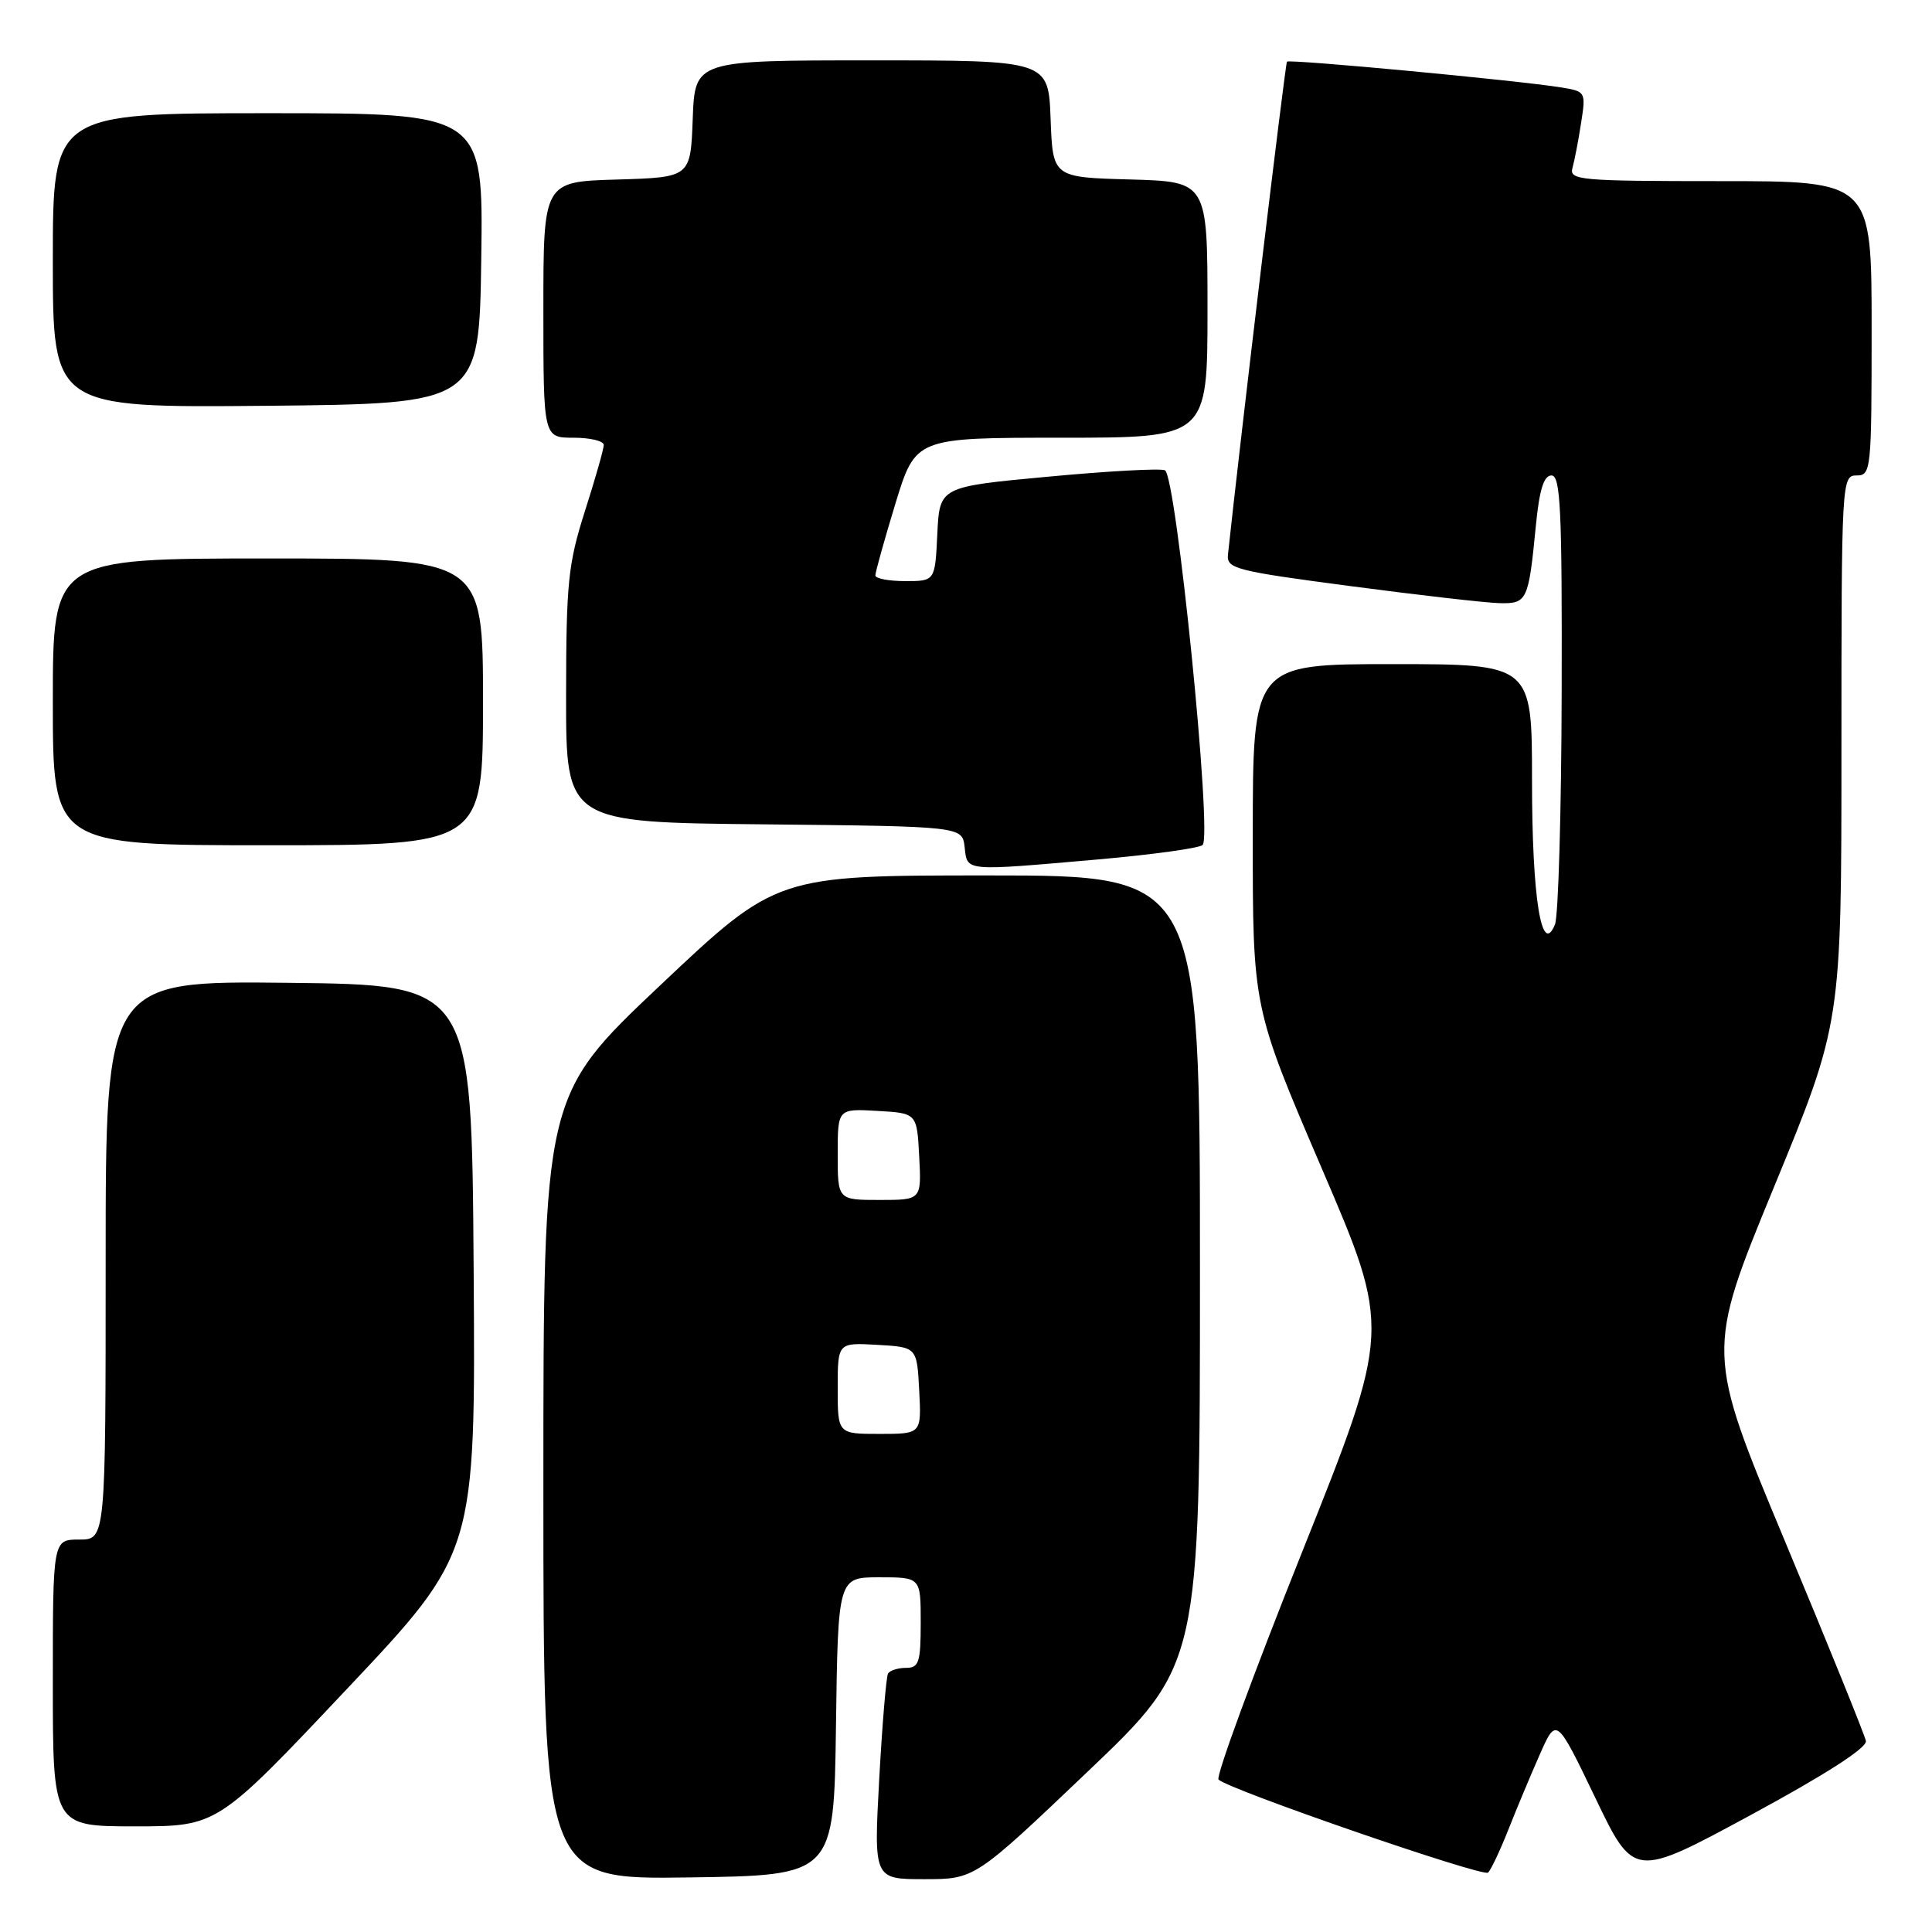 <?xml version="1.0" encoding="UTF-8" standalone="no"?>
<!DOCTYPE svg PUBLIC "-//W3C//DTD SVG 1.1//EN" "http://www.w3.org/Graphics/SVG/1.1/DTD/svg11.dtd" >
<svg xmlns="http://www.w3.org/2000/svg" xmlns:xlink="http://www.w3.org/1999/xlink" version="1.1" viewBox="0 0 256 256">
 <g >
 <path fill="currentColor"
d=" M 110.77 228.75 C 111.04 209.00 111.04 209.00 116.52 209.00 C 122.00 209.00 122.00 209.00 122.00 215.00 C 122.00 220.27 121.76 221.00 120.06 221.00 C 118.99 221.00 117.92 221.34 117.67 221.75 C 117.43 222.16 116.90 228.46 116.50 235.75 C 115.78 249.00 115.78 249.00 122.47 249.00 C 129.16 249.00 129.16 249.00 144.08 234.79 C 159.00 220.58 159.00 220.58 159.00 168.29 C 159.00 116.00 159.00 116.00 130.95 116.00 C 102.90 116.00 102.90 116.00 87.45 130.59 C 72.00 145.19 72.00 145.19 72.00 197.12 C 72.00 249.04 72.00 249.04 91.25 248.77 C 110.50 248.50 110.50 248.50 110.77 228.75 Z  M 199.84 242.50 C 200.92 239.75 202.81 235.25 204.02 232.50 C 206.23 227.50 206.23 227.50 211.37 238.19 C 216.50 248.88 216.50 248.88 232.00 240.49 C 241.87 235.15 247.41 231.59 247.24 230.69 C 247.10 229.92 242.27 218.01 236.52 204.23 C 226.06 179.17 226.06 179.17 235.03 157.37 C 244.00 135.58 244.00 135.58 244.00 99.29 C 244.00 63.67 244.04 63.00 246.00 63.00 C 247.93 63.00 248.00 62.33 248.00 43.50 C 248.00 24.00 248.00 24.00 227.93 24.00 C 209.30 24.00 207.90 23.87 208.36 22.25 C 208.63 21.29 209.15 18.61 209.50 16.31 C 210.15 12.17 210.12 12.11 206.83 11.58 C 201.25 10.67 170.85 7.81 170.53 8.17 C 170.30 8.42 164.31 58.47 162.71 73.50 C 162.52 75.35 163.73 75.66 179.00 77.67 C 188.07 78.87 196.93 79.88 198.68 79.92 C 202.35 80.01 202.54 79.61 203.50 69.75 C 203.97 64.89 204.56 63.00 205.58 63.00 C 206.78 63.00 206.99 67.54 206.93 91.75 C 206.89 107.56 206.49 121.40 206.04 122.50 C 204.26 126.85 203.00 118.98 203.00 103.43 C 203.00 88.00 203.00 88.00 184.50 88.00 C 166.00 88.00 166.00 88.00 166.00 110.75 C 165.99 133.50 165.99 133.50 175.15 154.84 C 184.31 176.17 184.31 176.17 172.54 205.64 C 166.06 221.84 161.08 235.41 161.46 235.80 C 162.78 237.12 196.50 248.76 197.18 248.13 C 197.55 247.78 198.75 245.25 199.84 242.50 Z  M 45.91 223.86 C 63.02 205.73 63.02 205.73 62.76 168.11 C 62.50 130.50 62.50 130.50 38.25 130.23 C 14.00 129.96 14.00 129.96 14.00 166.98 C 14.00 204.00 14.00 204.00 10.50 204.00 C 7.00 204.00 7.00 204.00 7.00 223.00 C 7.00 242.00 7.00 242.00 17.90 242.00 C 28.80 242.00 28.80 242.00 45.91 223.86 Z  M 145.50 113.88 C 152.65 113.25 158.88 112.39 159.35 111.97 C 160.67 110.78 155.85 62.88 154.35 62.31 C 153.67 62.04 146.68 62.43 138.81 63.17 C 124.50 64.50 124.50 64.50 124.20 70.75 C 123.90 77.00 123.90 77.00 119.95 77.00 C 117.78 77.00 115.99 76.66 115.99 76.25 C 115.98 75.84 117.18 71.56 118.64 66.75 C 121.32 58.00 121.32 58.00 140.66 58.00 C 160.00 58.00 160.00 58.00 160.00 41.03 C 160.00 24.07 160.00 24.07 149.75 23.78 C 139.50 23.50 139.50 23.50 139.21 15.75 C 138.92 8.00 138.92 8.00 115.50 8.00 C 92.08 8.00 92.08 8.00 91.79 15.75 C 91.50 23.50 91.50 23.50 81.75 23.79 C 72.00 24.07 72.00 24.07 72.00 41.04 C 72.00 58.00 72.00 58.00 76.00 58.00 C 78.20 58.00 80.00 58.43 80.00 58.96 C 80.00 59.49 78.88 63.43 77.51 67.71 C 75.28 74.72 75.02 77.18 75.01 92.23 C 75.00 108.97 75.00 108.97 101.25 109.23 C 127.50 109.50 127.50 109.50 127.82 112.25 C 128.19 115.50 127.61 115.44 145.50 113.88 Z  M 64.00 93.00 C 64.00 74.00 64.00 74.00 35.50 74.00 C 7.00 74.00 7.00 74.00 7.00 93.00 C 7.00 112.00 7.00 112.00 35.50 112.00 C 64.00 112.00 64.00 112.00 64.00 93.00 Z  M 63.77 34.25 C 64.04 15.00 64.04 15.00 35.52 15.00 C 7.00 15.00 7.00 15.00 7.00 34.52 C 7.00 54.03 7.00 54.03 35.25 53.77 C 63.50 53.50 63.50 53.50 63.77 34.25 Z  M 111.00 183.95 C 111.00 177.90 111.00 177.90 116.25 178.20 C 121.50 178.50 121.50 178.50 121.80 184.25 C 122.10 190.00 122.10 190.00 116.55 190.00 C 111.00 190.00 111.00 190.00 111.00 183.95 Z  M 111.00 152.95 C 111.00 146.90 111.00 146.90 116.25 147.20 C 121.50 147.50 121.50 147.50 121.80 153.25 C 122.10 159.00 122.10 159.00 116.55 159.00 C 111.00 159.00 111.00 159.00 111.00 152.95 Z "/>
</g>
</svg>